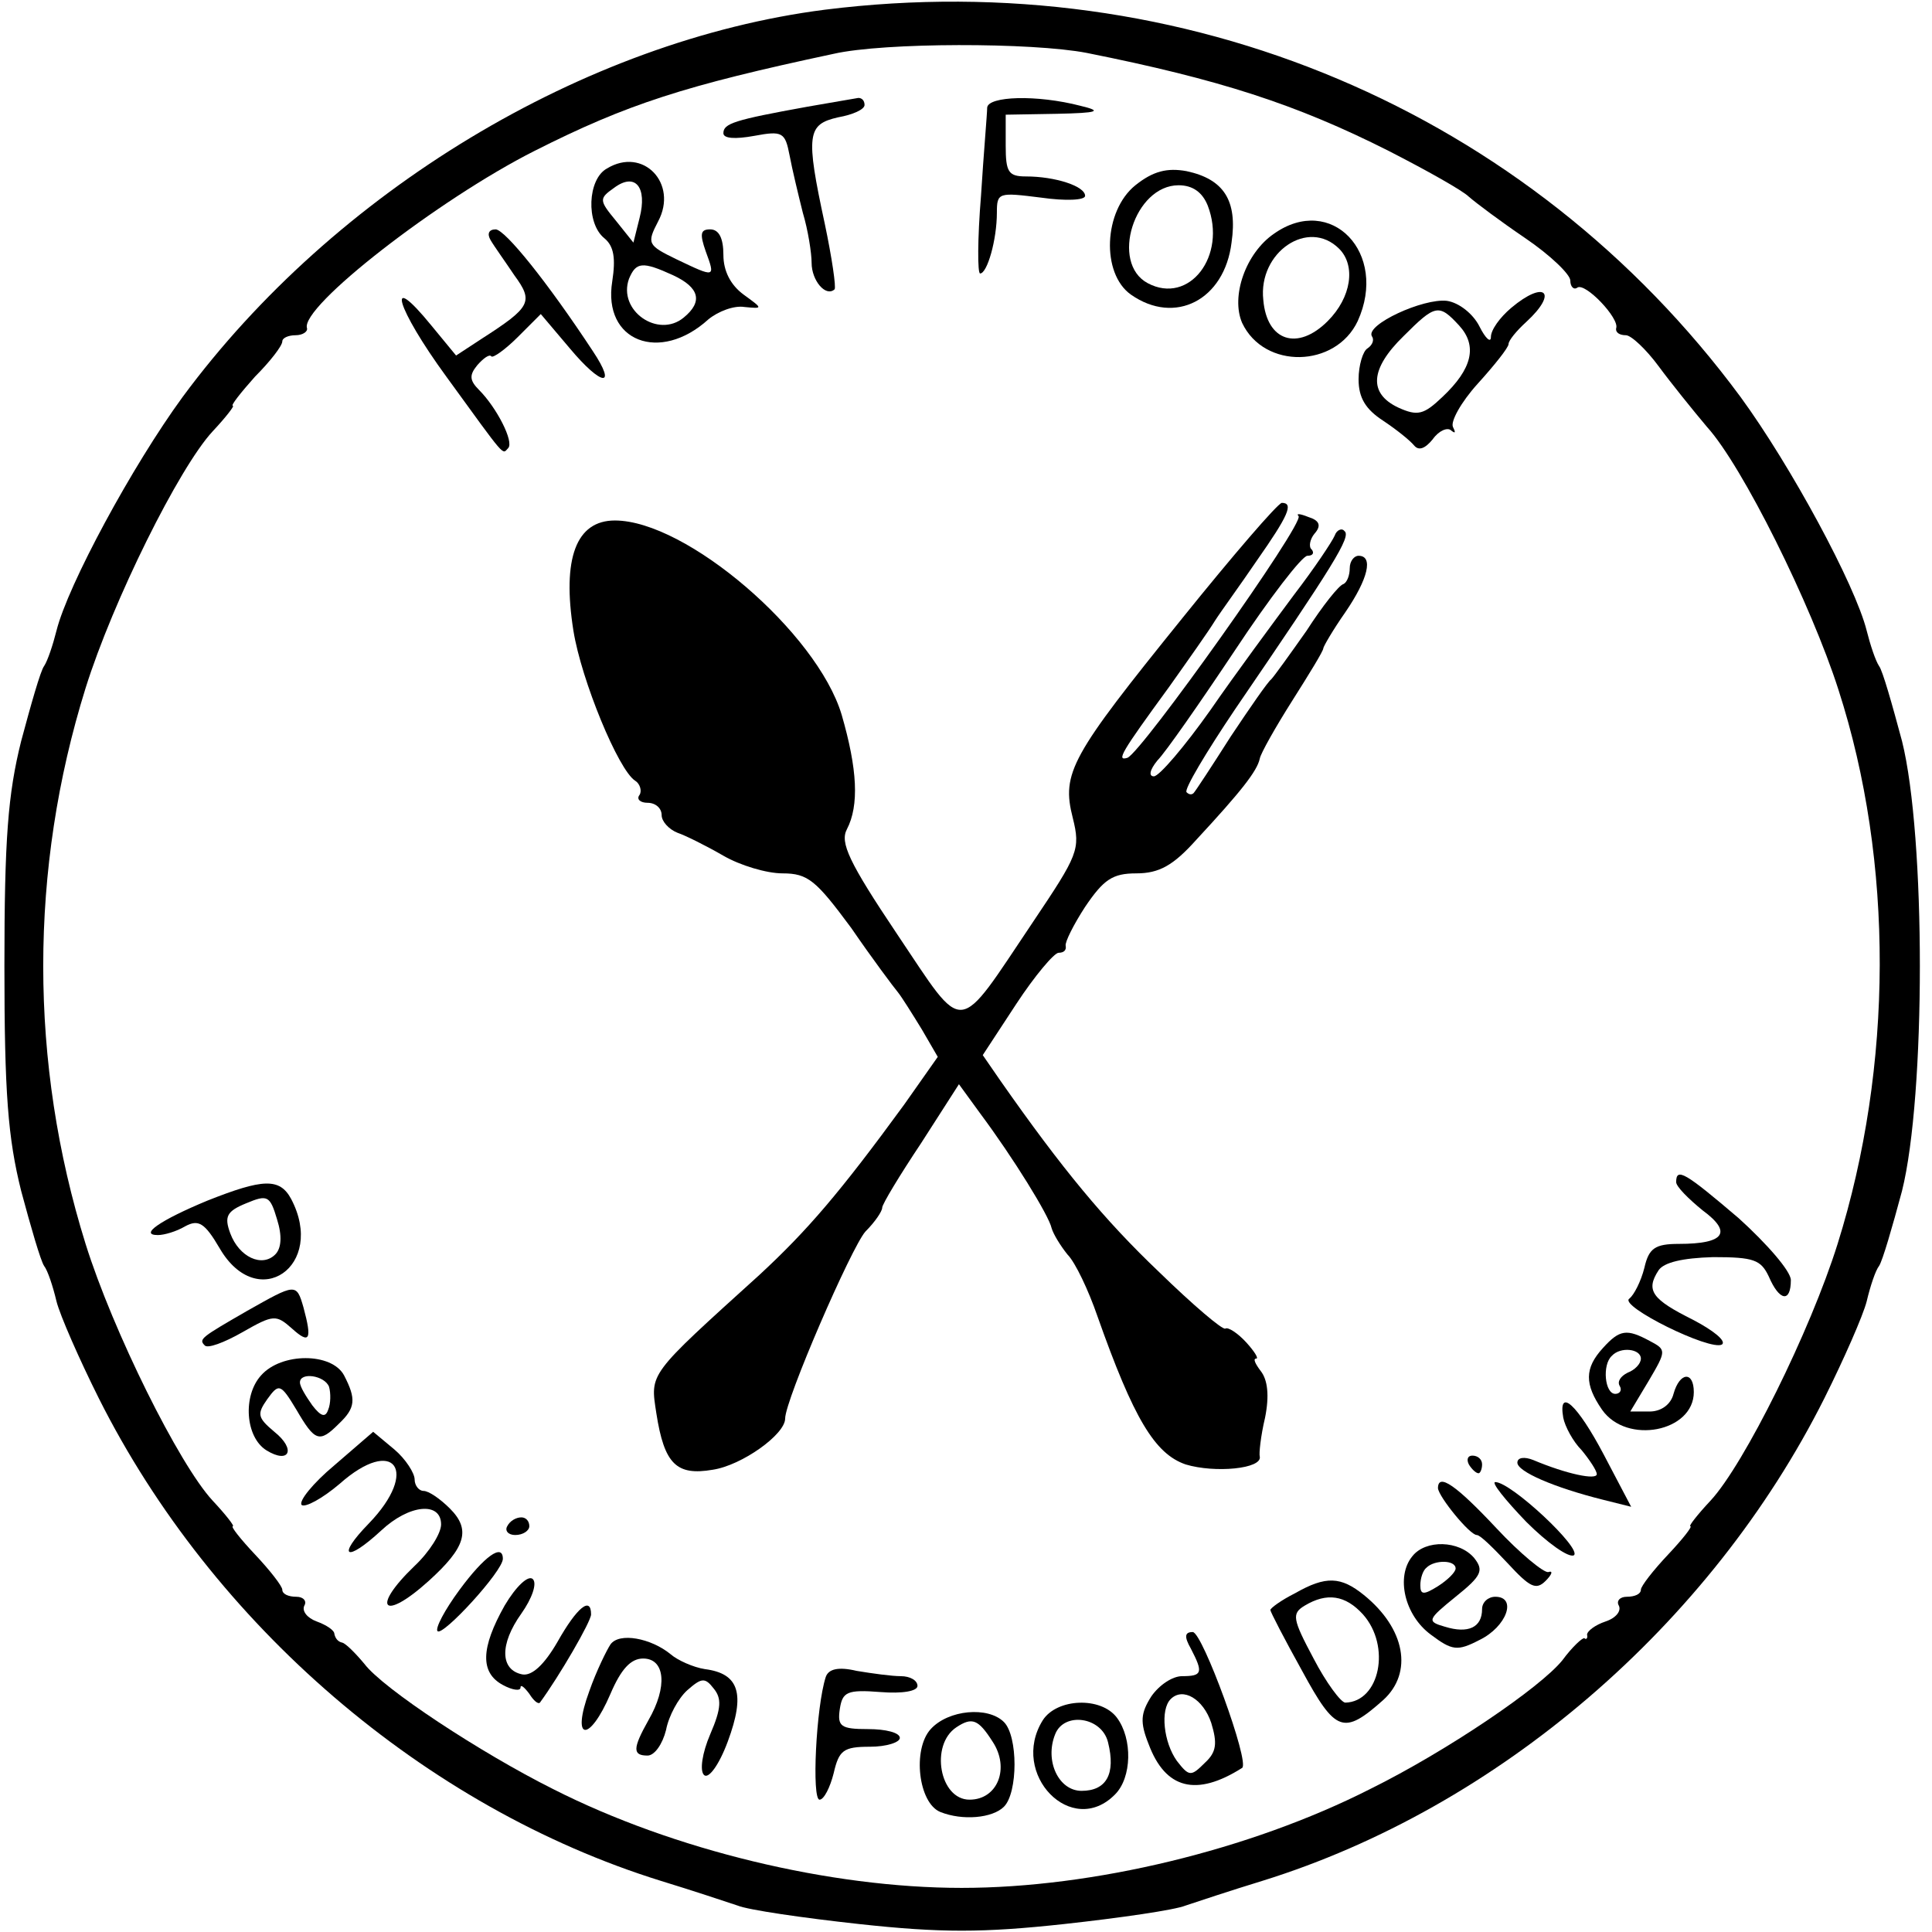 <?xml version="1.0" standalone="no"?>
<!DOCTYPE svg PUBLIC "-//W3C//DTD SVG 20010904//EN"
 "http://www.w3.org/TR/2001/REC-SVG-20010904/DTD/svg10.dtd">
<svg version="1.0" xmlns="http://www.w3.org/2000/svg"
 width="219pt" height="219pt" viewBox="0 0 219 219"
 preserveAspectRatio="xMidYMid meet">
<g transform="translate(0,219) scale(0.1,-0.1)"
fill="#000000" stroke="none">
<path d="M935 2179 c-273 -35 -556 -206 -728 -439 -57 -78 -130 -213 -143
-265 -4 -16 -10 -34 -14 -40 -4 -5 -15 -44 -26 -85 -15 -60 -19 -111 -19 -255
0 -144 4 -195 19 -255 11 -41 22 -79 26 -85 4 -5 10 -23 14 -40 4 -16 26 -66
48 -110 129 -257 370 -464 637 -547 36 -11 75 -24 87 -28 12 -5 74 -14 138
-21 92 -10 140 -10 232 0 64 7 126 16 138 21 12 4 51 17 87 28 267 83 508 290
637 547 22 44 44 94 48 110 4 17 10 35 14 40 4 6 15 44 26 85 27 108 27 402 0
510 -11 41 -22 80 -26 85 -4 6 -10 24 -14 40 -13 52 -86 187 -143 265 -240
325 -631 490 -1038 439z m297 -49 c150 -30 237 -58 342 -111 43 -22 84 -45 91
-52 8 -7 36 -28 64 -47 28 -19 51 -41 51 -48 0 -7 4 -11 8 -8 9 6 48 -35 44
-46 -1 -5 4 -8 11 -8 6 0 23 -16 37 -35 14 -19 39 -50 55 -69 40 -44 118 -201
149 -298 63 -195 62 -427 -1 -628 -31 -99 -106 -250 -144 -291 -15 -16 -25
-29 -23 -29 3 0 -9 -15 -25 -32 -17 -18 -31 -36 -31 -40 0 -5 -7 -8 -16 -8 -8
0 -12 -5 -9 -10 3 -6 -3 -14 -15 -18 -12 -4 -21 -11 -21 -15 1 -4 -1 -6 -3 -4
-2 1 -14 -10 -25 -25 -25 -31 -131 -103 -218 -146 -136 -69 -314 -112 -463
-112 -149 0 -327 43 -463 112 -82 41 -193 114 -214 142 -10 12 -21 23 -25 24
-5 1 -8 5 -9 10 0 4 -9 10 -20 14 -11 4 -17 12 -14 18 3 5 -1 10 -9 10 -9 0
-16 3 -16 8 0 4 -14 22 -31 40 -16 17 -28 32 -25 32 2 0 -8 13 -23 29 -38 41
-113 192 -144 291 -64 205 -64 425 0 630 31 99 106 250 144 291 15 16 25 29
23 29 -3 0 9 15 25 33 17 17 31 35 31 40 0 4 7 7 15 7 8 0 14 4 13 8 -8 24
149 146 258 201 105 53 170 74 339 110 57 13 225 13 287 1z"/>
<path d="M915 2069 c-83 -15 -95 -19 -95 -30 0 -6 13 -7 35 -3 32 6 35 4 40
-22 3 -16 10 -45 15 -65 6 -20 10 -46 10 -57 0 -20 16 -39 26 -30 2 2 -3 36
-11 74 -22 102 -20 113 15 121 17 3 30 9 30 14 0 5 -3 8 -7 8 -5 -1 -30 -5
-58 -10z"/>
<path d="M1119 2068 c0 -7 -4 -52 -7 -100 -4 -49 -4 -88 -1 -88 8 0 19 38 19
69 0 23 2 23 50 17 28 -4 50 -3 50 2 0 11 -34 22 -67 22 -20 0 -23 5 -23 35
l0 35 58 1 c47 1 52 3 27 9 -50 13 -105 11 -106 -2z"/>
<path d="M688 1999 c-22 -12 -24 -62 -3 -79 11 -9 13 -23 9 -49 -11 -68 54
-93 109 -43 11 9 29 16 41 14 21 -2 21 -2 -1 14 -15 11 -23 27 -23 45 0 19 -5
29 -15 29 -11 0 -12 -5 -5 -25 11 -30 11 -30 -33 -9 -33 16 -34 18 -21 43 23
43 -17 85 -58 60z m37 -56 l-7 -28 -20 25 c-19 23 -19 25 -2 37 24 18 38 1 29
-34z m38 -65 c30 -14 34 -30 12 -48 -29 -24 -75 8 -62 44 8 19 15 20 50 4z"/>
<path d="M1287 1980 c-36 -29 -39 -100 -5 -124 50 -35 106 -6 114 59 7 48 -9
72 -51 81 -22 4 -38 0 -58 -16z m82 -23 c22 -57 -21 -113 -68 -88 -43 23 -15
111 35 111 16 0 27 -8 33 -23z"/>
<path d="M1444 1925 c-32 -22 -49 -71 -36 -101 25 -53 106 -51 131 2 35 77
-30 145 -95 99z m74 -17 c19 -19 14 -55 -13 -82 -34 -34 -69 -23 -73 24 -6 54
51 93 86 58z"/>
<path d="M556 1918 c4 -7 17 -25 27 -40 22 -30 19 -36 -37 -72 l-29 -19 -28
34 c-53 65 -40 20 17 -58 69 -95 63 -88 70 -81 7 7 -13 46 -33 66 -11 11 -11
17 -2 28 7 8 14 13 16 10 2 -2 16 8 30 22 l26 26 33 -39 c36 -43 54 -45 26 -3
-52 79 -99 137 -110 138 -8 0 -10 -5 -6 -12z"/>
<path d="M1713 1841 c-13 -11 -23 -25 -23 -33 0 -7 -6 -2 -13 12 -7 14 -23 27
-37 29 -27 3 -92 -27 -85 -40 3 -4 1 -10 -5 -14 -5 -3 -10 -19 -10 -35 0 -21
8 -34 28 -47 15 -10 30 -22 35 -28 5 -6 12 -4 21 7 7 10 17 14 21 10 5 -4 5
-2 2 4 -3 6 9 28 28 49 19 21 35 41 35 45 0 4 9 15 20 25 37 34 21 48 -17 16z
m-59 -20 c21 -23 15 -49 -19 -81 -21 -20 -28 -22 -50 -12 -34 16 -32 44 6 81
36 36 40 37 63 12z"/>
<path d="M1340 1489 c-126 -156 -137 -175 -124 -226 9 -36 6 -42 -45 -118 -88
-131 -76 -130 -154 -14 -55 82 -65 104 -57 119 14 27 12 68 -6 130 -28 93
-176 220 -257 220 -44 0 -60 -43 -47 -125 9 -56 51 -158 70 -170 5 -3 8 -11 5
-16 -4 -5 1 -9 9 -9 9 0 16 -6 16 -14 0 -7 8 -16 18 -20 9 -3 33 -15 52 -26
19 -11 49 -20 67 -20 29 0 38 -8 78 -62 24 -35 48 -67 53 -73 4 -5 16 -24 27
-42 l18 -31 -38 -54 c-73 -100 -110 -143 -164 -193 -127 -115 -124 -111 -117
-157 9 -58 23 -71 64 -64 33 5 82 40 82 58 0 21 75 194 91 212 11 11 19 23 19
27 0 4 20 37 44 73 l43 67 24 -33 c38 -51 78 -116 81 -130 2 -7 10 -20 18 -30
9 -9 24 -41 34 -70 41 -116 65 -156 100 -168 33 -10 87 -5 84 9 -1 3 1 23 6
44 5 25 3 43 -5 53 -6 8 -9 14 -5 14 3 0 -2 8 -11 18 -10 11 -21 18 -24 16 -3
-2 -37 27 -75 64 -62 59 -110 117 -180 217 l-20 29 38 58 c21 32 43 58 48 58
6 0 9 3 8 8 -1 4 9 24 22 44 21 31 31 38 58 38 26 0 42 9 68 38 51 55 69 78
72 92 1 6 18 36 37 66 19 30 35 56 35 59 0 2 11 21 25 41 26 38 32 64 15 64
-5 0 -10 -6 -10 -14 0 -8 -3 -16 -7 -18 -5 -1 -24 -25 -42 -53 -19 -27 -37
-52 -40 -55 -4 -3 -24 -32 -46 -65 -21 -33 -40 -62 -42 -64 -2 -2 -5 -2 -8 1
-3 3 22 45 55 94 112 164 132 196 124 202 -3 4 -9 1 -11 -5 -3 -7 -23 -37 -46
-67 -23 -31 -66 -89 -95 -131 -29 -41 -58 -75 -64 -75 -6 0 -5 7 4 18 9 9 48
65 88 125 39 59 76 107 82 107 6 0 8 3 5 7 -4 3 -2 12 3 18 8 9 6 15 -7 19
-10 4 -14 4 -11 1 7 -8 -178 -268 -194 -274 -13 -4 -7 6 47 80 22 31 46 65 52
75 7 11 29 41 48 69 35 50 42 65 28 65 -5 -1 -55 -59 -113 -131z"/>
<path d="M1900 850 c0 -5 14 -19 30 -32 34 -25 25 -38 -27 -38 -27 0 -34 -5
-39 -27 -4 -16 -12 -31 -17 -35 -13 -8 92 -60 105 -52 5 4 -10 16 -33 28 -46
23 -54 33 -39 56 6 9 27 14 62 15 46 0 54 -3 63 -22 12 -28 25 -30 25 -4 0 10
-27 41 -59 70 -61 52 -71 58 -71 41z"/>
<path d="M235 829 c-53 -22 -78 -39 -56 -39 7 0 21 4 31 10 15 8 22 4 39 -25
43 -74 121 -20 81 56 -13 24 -32 23 -95 -2z m77 -61 c-15 -15 -41 -3 -51 24
-7 19 -4 25 18 34 24 10 27 9 35 -18 6 -19 5 -33 -2 -40z"/>
<path d="M280 704 c-52 -30 -55 -32 -48 -39 3 -4 22 3 43 15 35 20 38 20 56 4
20 -18 23 -13 13 24 -8 28 -9 27 -64 -4z"/>
<path d="M1817 662 c-21 -23 -21 -41 -1 -70 28 -40 104 -25 104 20 0 24 -16
23 -23 -2 -3 -12 -14 -20 -27 -20 l-22 0 21 35 c20 34 20 35 1 45 -26 14 -34
13 -53 -8z m43 -12 c0 -6 -7 -13 -15 -16 -8 -4 -12 -10 -9 -15 3 -5 0 -9 -5
-9 -12 0 -15 33 -4 43 10 11 33 8 33 -3z"/>
<path d="M296 631 c-21 -23 -18 -70 6 -85 26 -16 34 1 9 21 -19 16 -20 20 -8
37 13 18 15 18 33 -12 21 -36 26 -38 48 -16 19 18 20 28 6 55 -14 26 -71 26
-94 0z m77 -13 c2 -7 2 -19 -1 -26 -3 -9 -8 -8 -18 5 -7 10 -14 21 -14 26 0
12 28 8 33 -5z"/>
<path d="M1772 583 c2 -10 11 -27 21 -37 9 -11 17 -23 17 -27 0 -7 -34 0 -72
16 -10 4 -18 3 -18 -3 0 -10 41 -28 97 -42 l32 -8 -31 59 c-30 57 -52 77 -46
42z"/>
<path d="M379 529 c-24 -20 -41 -41 -37 -45 4 -3 23 7 43 24 62 55 91 15 33
-45 -37 -38 -26 -45 14 -8 32 30 68 33 68 7 0 -10 -13 -31 -30 -47 -50 -48
-36 -64 16 -17 42 38 48 58 24 82 -11 11 -24 20 -30 20 -5 0 -10 6 -10 13 0 7
-10 23 -23 34 l-24 20 -44 -38z"/>
<path d="M1665 530 c3 -5 8 -10 11 -10 2 0 4 5 4 10 0 6 -5 10 -11 10 -5 0 -7
-4 -4 -10z"/>
<path d="M1630 503 c1 -10 36 -53 44 -53 4 0 19 -15 35 -32 25 -27 32 -31 43
-20 7 7 9 12 3 10 -5 -1 -32 21 -59 50 -45 48 -66 63 -66 45z"/>
<path d="M1730 465 c24 -24 48 -41 54 -38 10 7 -71 83 -89 83 -5 0 11 -20 35
-45z"/>
<path d="M575 460 c-3 -5 1 -10 9 -10 9 0 16 5 16 10 0 6 -4 10 -9 10 -6 0
-13 -4 -16 -10z"/>
<path d="M1601 426 c-19 -23 -9 -67 21 -89 24 -18 30 -19 55 -6 31 15 43 49
18 49 -8 0 -15 -6 -15 -14 0 -21 -16 -28 -42 -20 -21 6 -20 8 12 34 30 24 32
30 21 44 -17 20 -55 21 -70 2z m49 -14 c0 -4 -9 -13 -20 -20 -16 -10 -20 -10
-20 1 0 8 3 17 7 20 9 9 33 9 33 -1z"/>
<path d="M521 388 c-17 -23 -28 -44 -25 -47 6 -6 74 68 74 82 0 18 -21 3 -49
-35z"/>
<path d="M572 370 c-27 -48 -28 -76 -2 -90 11 -6 20 -7 20 -3 0 4 4 1 10 -7 5
-8 10 -12 12 -10 22 30 58 92 58 100 0 21 -16 8 -38 -31 -15 -26 -29 -39 -40
-37 -25 5 -26 34 -1 69 12 17 18 34 13 39 -5 5 -19 -8 -32 -30z"/>
<path d="M1468 384 c-16 -8 -28 -17 -28 -19 0 -2 16 -33 36 -69 38 -70 47 -73
92 -33 34 31 25 81 -22 119 -26 21 -43 22 -78 2z m77 -24 c32 -36 19 -99 -20
-100 -5 0 -22 23 -36 50 -24 45 -25 51 -10 60 25 15 46 12 66 -10z"/>
<path d="M692 326 c-4 -6 -16 -30 -24 -53 -21 -57 0 -59 24 -3 12 28 23 40 37
40 25 0 28 -32 6 -70 -18 -32 -18 -40 -1 -40 8 0 17 13 21 29 3 16 14 36 24
45 16 14 20 15 30 2 9 -11 9 -22 -4 -52 -9 -21 -12 -41 -7 -46 5 -5 17 11 27
38 20 54 13 77 -26 82 -13 2 -31 10 -39 17 -22 18 -58 25 -68 11z"/>
<path d="M1350 321 c14 -27 13 -31 -10 -31 -11 0 -26 -10 -35 -23 -12 -19 -13
-29 -3 -54 19 -51 54 -60 106 -27 9 6 -45 154 -56 154 -9 0 -10 -5 -2 -19z
m23 -84 c7 -23 6 -33 -7 -45 -16 -16 -18 -16 -32 2 -15 21 -19 58 -7 70 14 14
37 0 46 -27z"/>
<path d="M936 289 c-11 -34 -16 -139 -7 -139 5 0 12 14 16 30 6 26 11 30 41
30 19 0 34 5 34 10 0 6 -16 10 -36 10 -31 0 -35 3 -32 23 3 19 8 22 46 19 25
-2 42 1 42 7 0 6 -8 11 -19 11 -10 0 -32 3 -50 6 -21 5 -32 2 -35 -7z"/>
<path d="M1182 240 c-38 -61 33 -134 82 -84 19 19 20 63 2 87 -18 24 -68 22
-84 -3z m74 -25 c9 -36 -2 -55 -30 -55 -26 0 -42 34 -30 64 10 26 53 20 60 -9z"/>
<path d="M1055 230 c-21 -23 -14 -84 11 -94 25 -10 59 -7 72 6 16 16 16 80 0
96 -18 18 -63 14 -83 -8z m70 -14 c20 -30 6 -66 -26 -66 -34 0 -45 62 -15 82
18 12 25 9 41 -16z"/>
</g>
</svg>
